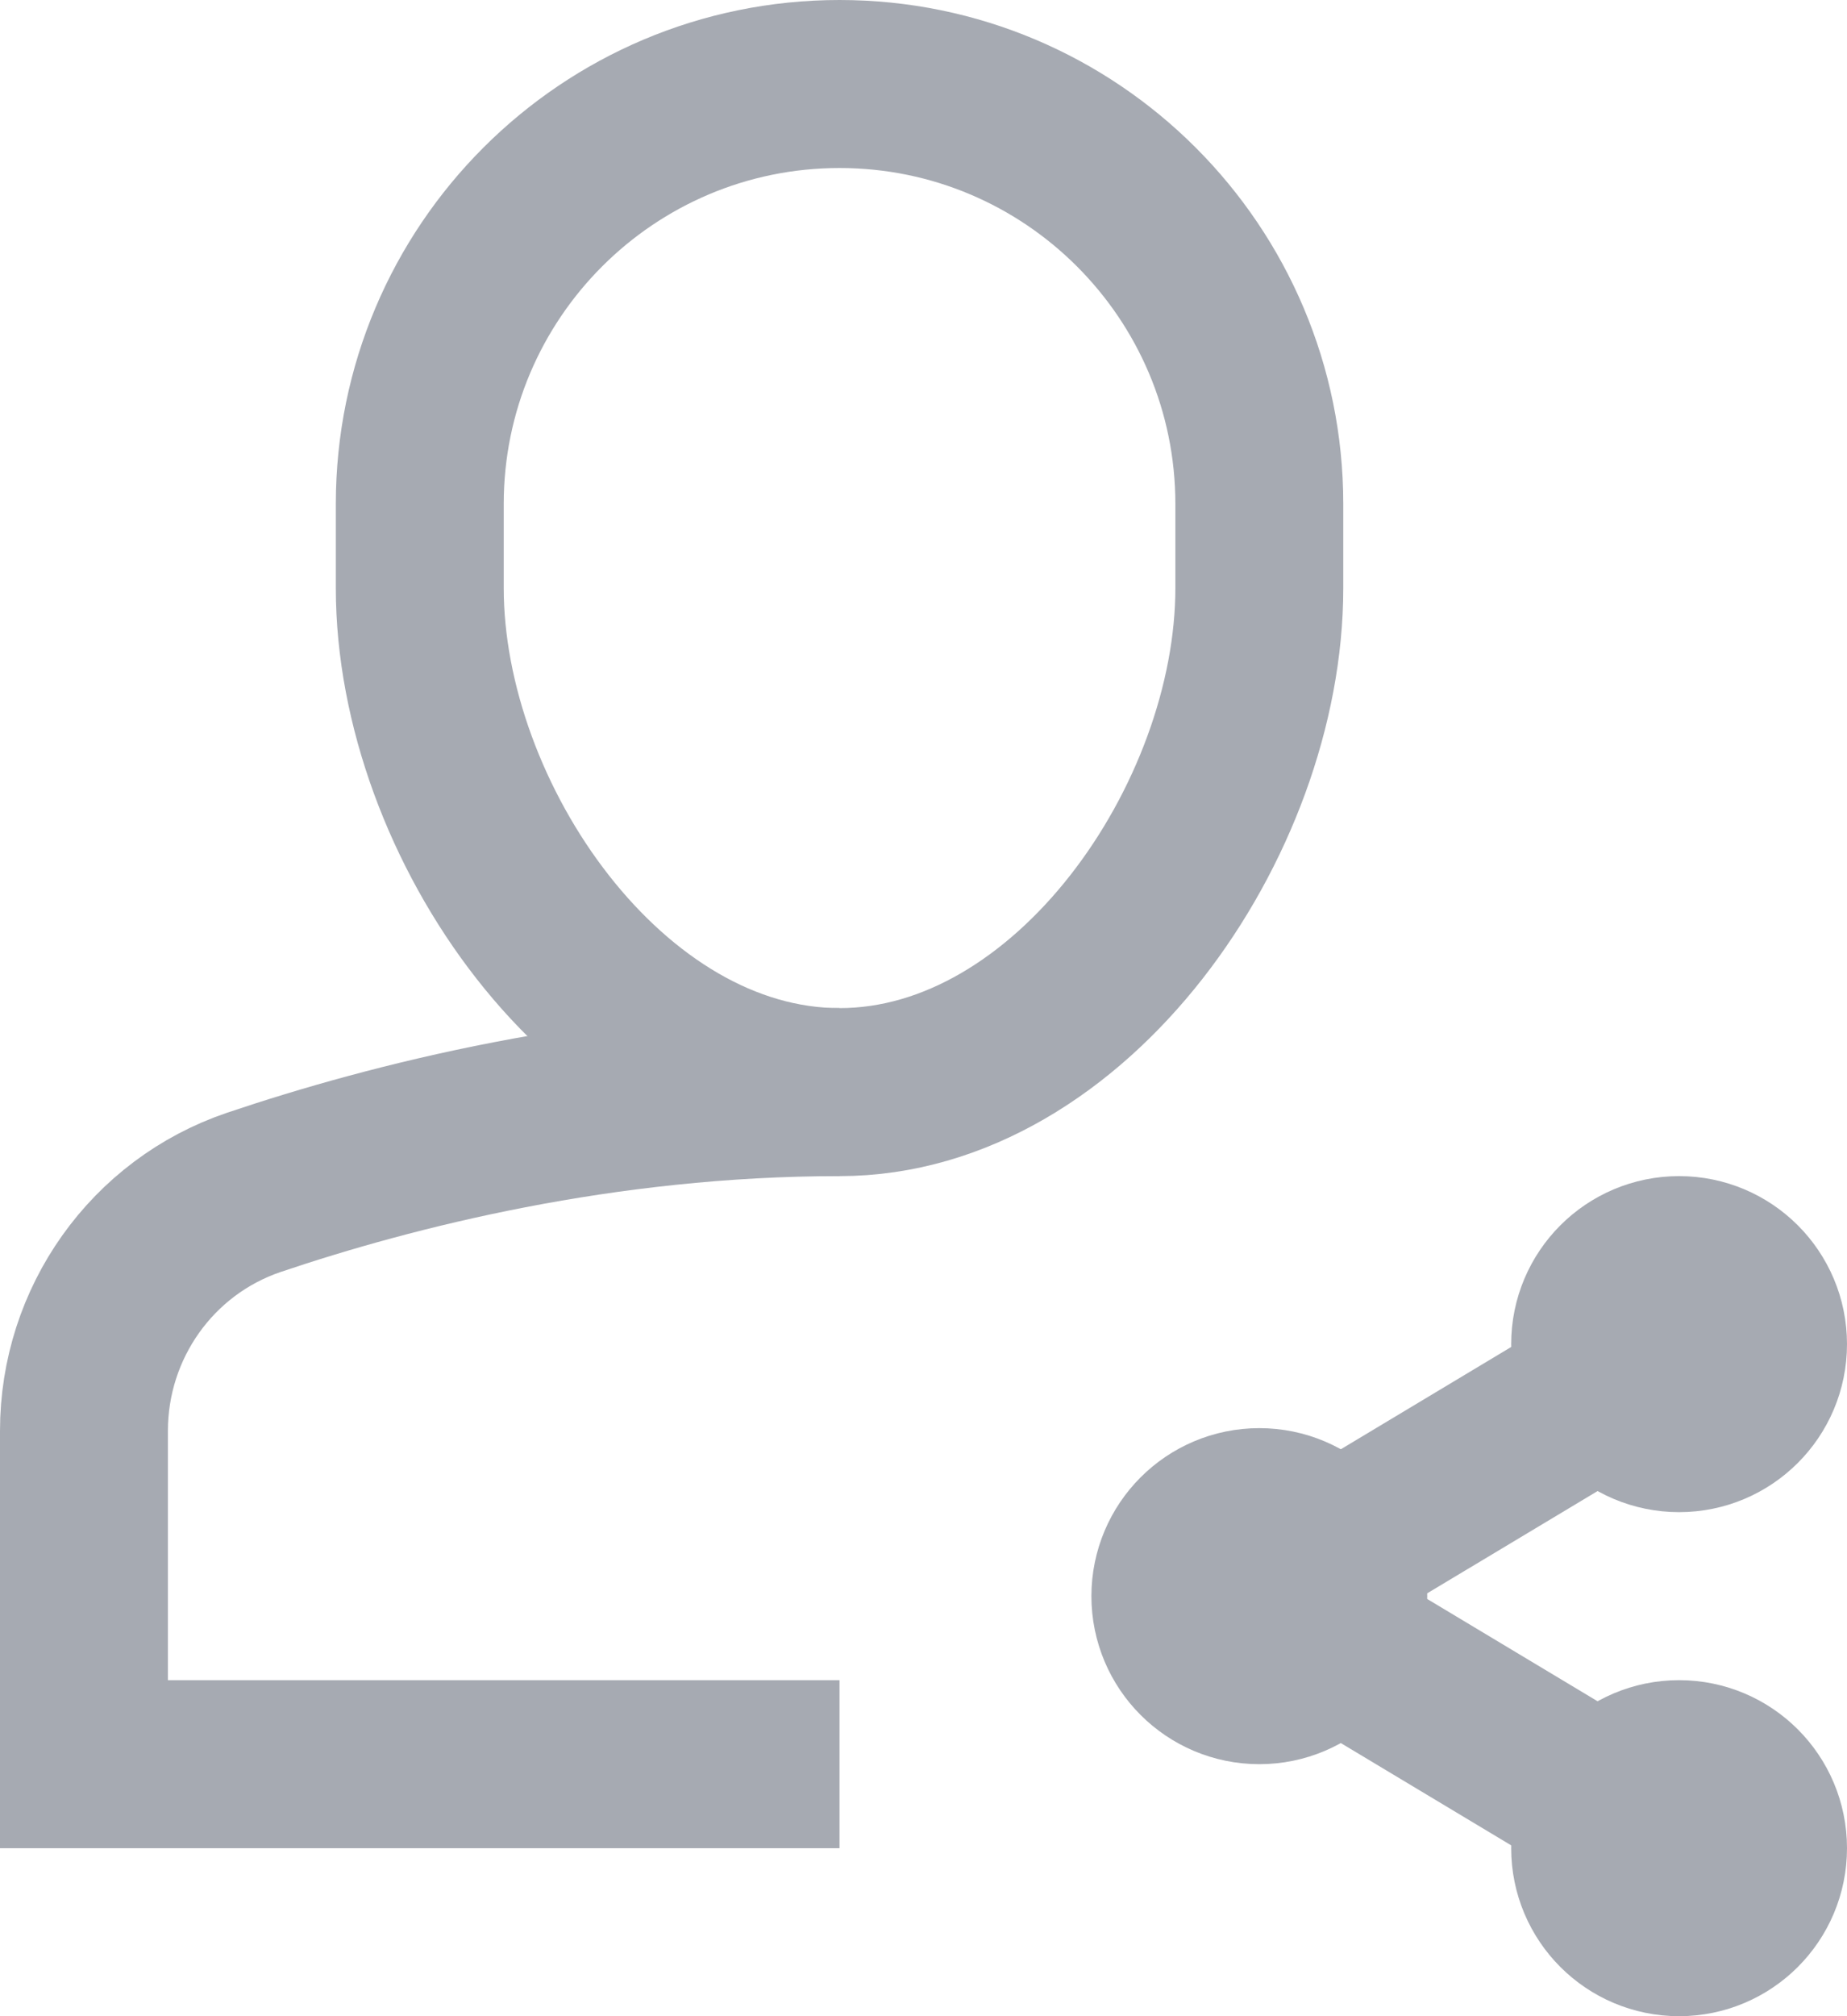 <?xml version="1.0" encoding="UTF-8" standalone="no"?>
<svg width="22px" height="24px" viewBox="0 0 22 24" version="1.1" xmlns="http://www.w3.org/2000/svg" xmlns:xlink="http://www.w3.org/1999/xlink">
    <!-- Generator: Sketch 3.6.1 (26313) - http://www.bohemiancoding.com/sketch -->
    <title>平台</title>
    <desc>Created with Sketch.</desc>
    <defs></defs>
    <g id="Page-1" stroke="none" stroke-width="1" fill="none" fill-rule="evenodd">
        <g id="看板" transform="translate(-39, -420)" stroke-width="2" stroke="#A6AAB2">
            <g id="Side-bar">
                <g id="icon" transform="translate(38, 67)">
                    <g id="平台" transform="translate(2, 354)">
                        <g id="Group">
                            <path d="M9,12 C6.176,12 3.671,12.638 2.025,13.193 C0.81,13.604 0,14.749 0,16.032 L0,20 L9,20" id="Shape"></path>
                            <path d="M9,12 L9,12 C6.239,12 4,8.761 4,6 L4,5 C4,2.239 6.239,0 9,0 L9,0 C11.761,0 14,2.239 14,5 L14,6 C14,8.761 11.761,12 9,12 L9,12 Z" id="Shape"></path>
                            <path d="M14.858,18.515 L18.142,20.485" id="Shape"></path>
                            <path d="M14.858,17.485 L18.142,15.515" id="Shape"></path>
                            <circle id="Oval" cx="14" cy="18" r="1"></circle>
                            <circle id="Oval" cx="19" cy="15" r="1"></circle>
                            <circle id="Oval" cx="19" cy="21" r="1"></circle>
                        </g>
                    </g>
                </g>
            </g>
        </g>
    </g>
</svg>